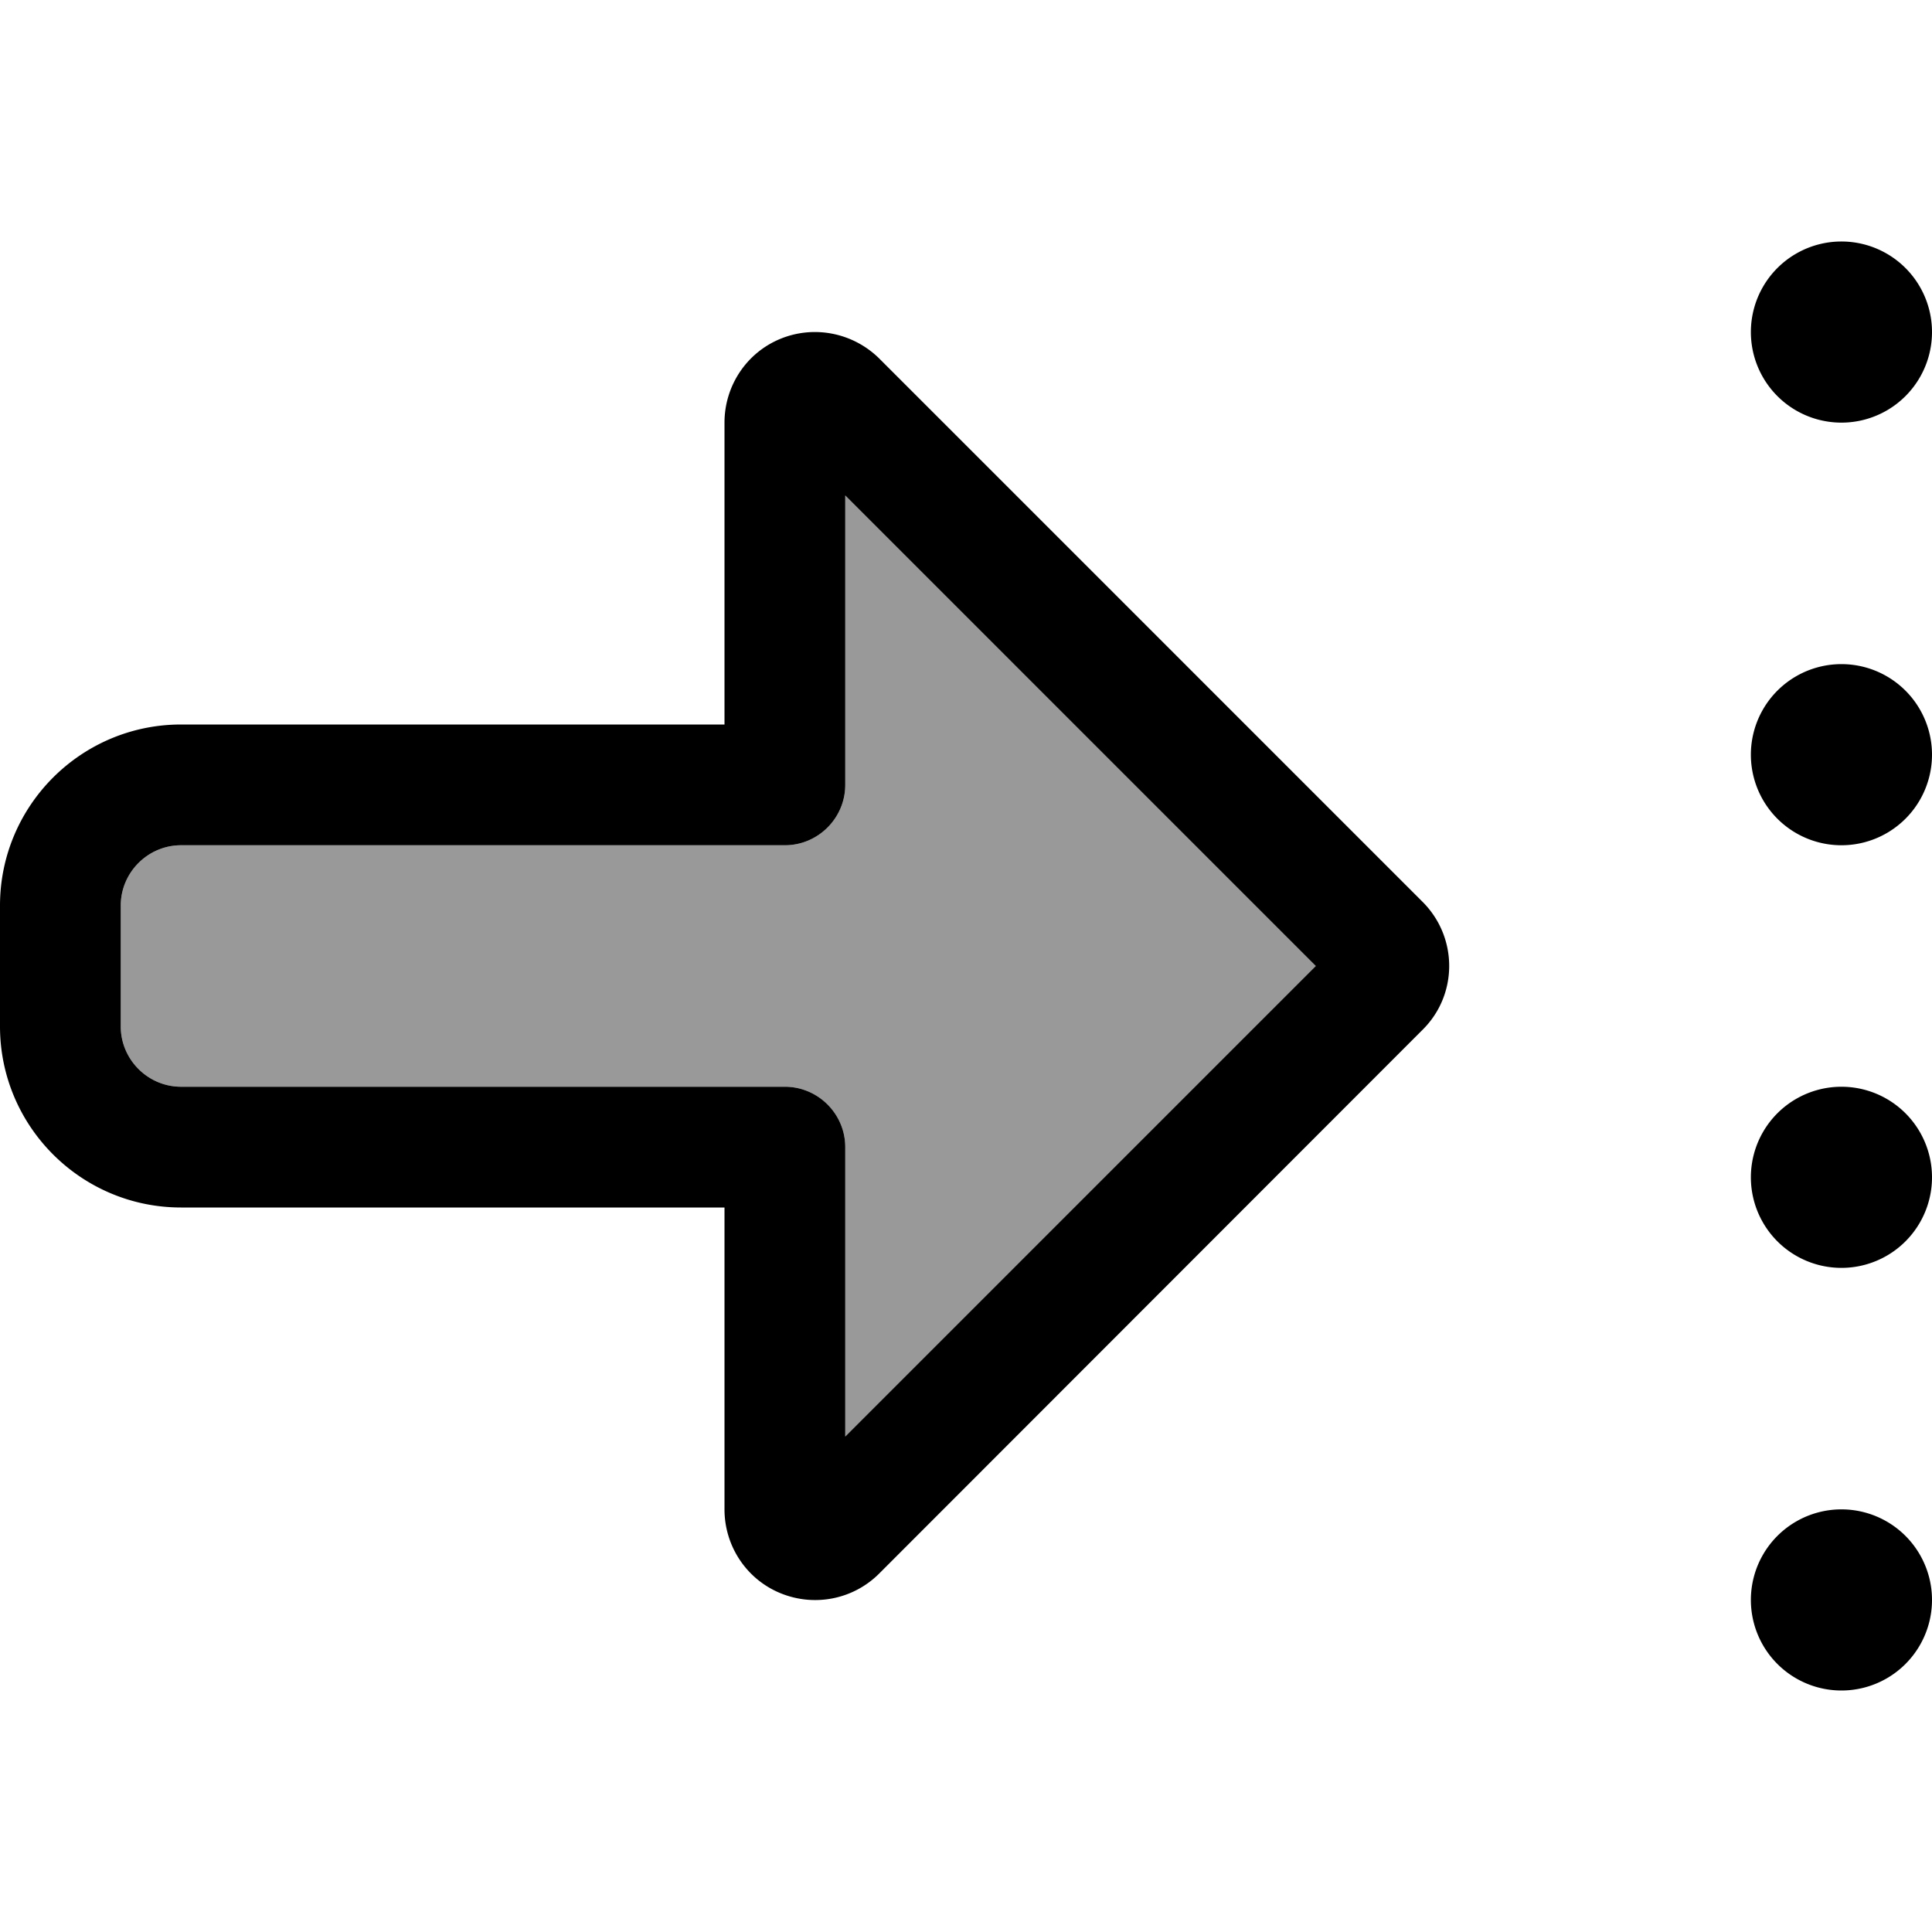 <svg xmlns="http://www.w3.org/2000/svg" viewBox="0 0 512 512"><!--! Font Awesome Pro 7.0.1 by @fontawesome - https://fontawesome.com License - https://fontawesome.com/license (Commercial License) Copyright 2025 Fonticons, Inc. --><path style="fill:currentColor;opacity:.4" d="M32 240l0 32c0 8.8 7.2 16 16 16l160 0c8.8 0 16 7.2 16 16L224 380.7 348.7 256 224 131.3 224 208c0 8.8-7.2 16-16 16-53.3 0-106.7 0-160 0-8.8 0-16 7.2-16 16z"/><path style="fill:currentColor;opacity:1" d="M464 424a24 24 0 1 1 48 0 24 24 0 1 1 -48 0zm0-112a24 24 0 1 1 48 0 24 24 0 1 1 -48 0zm24-136a24 24 0 1 1 0 48 24 24 0 1 1 0-48zM464 88a24 24 0 1 1 48 0 24 24 0 1 1 -48 0zM377 239c9.4 9.4 9.4 24.6 0 33.9L233 417c-6.9 6.9-17.2 8.9-26.2 5.2S192 409.7 192 400l0-80-144 0c-26.5 0-48-21.5-48-48l0-32c0-26.5 21.5-48 48-48l80 0 0 0 64 0 0-80c0-9.7 5.8-18.5 14.8-22.2S226.1 88.2 233 95L377 239zM128 224l0 0-80 0c-8.8 0-16 7.2-16 16l0 32c0 8.8 7.2 16 16 16l160 0c8.8 0 16 7.2 16 16L224 380.7 348.7 256 224 131.3 224 208c0 8.8-7.2 16-16 16l-80 0z"/></svg>